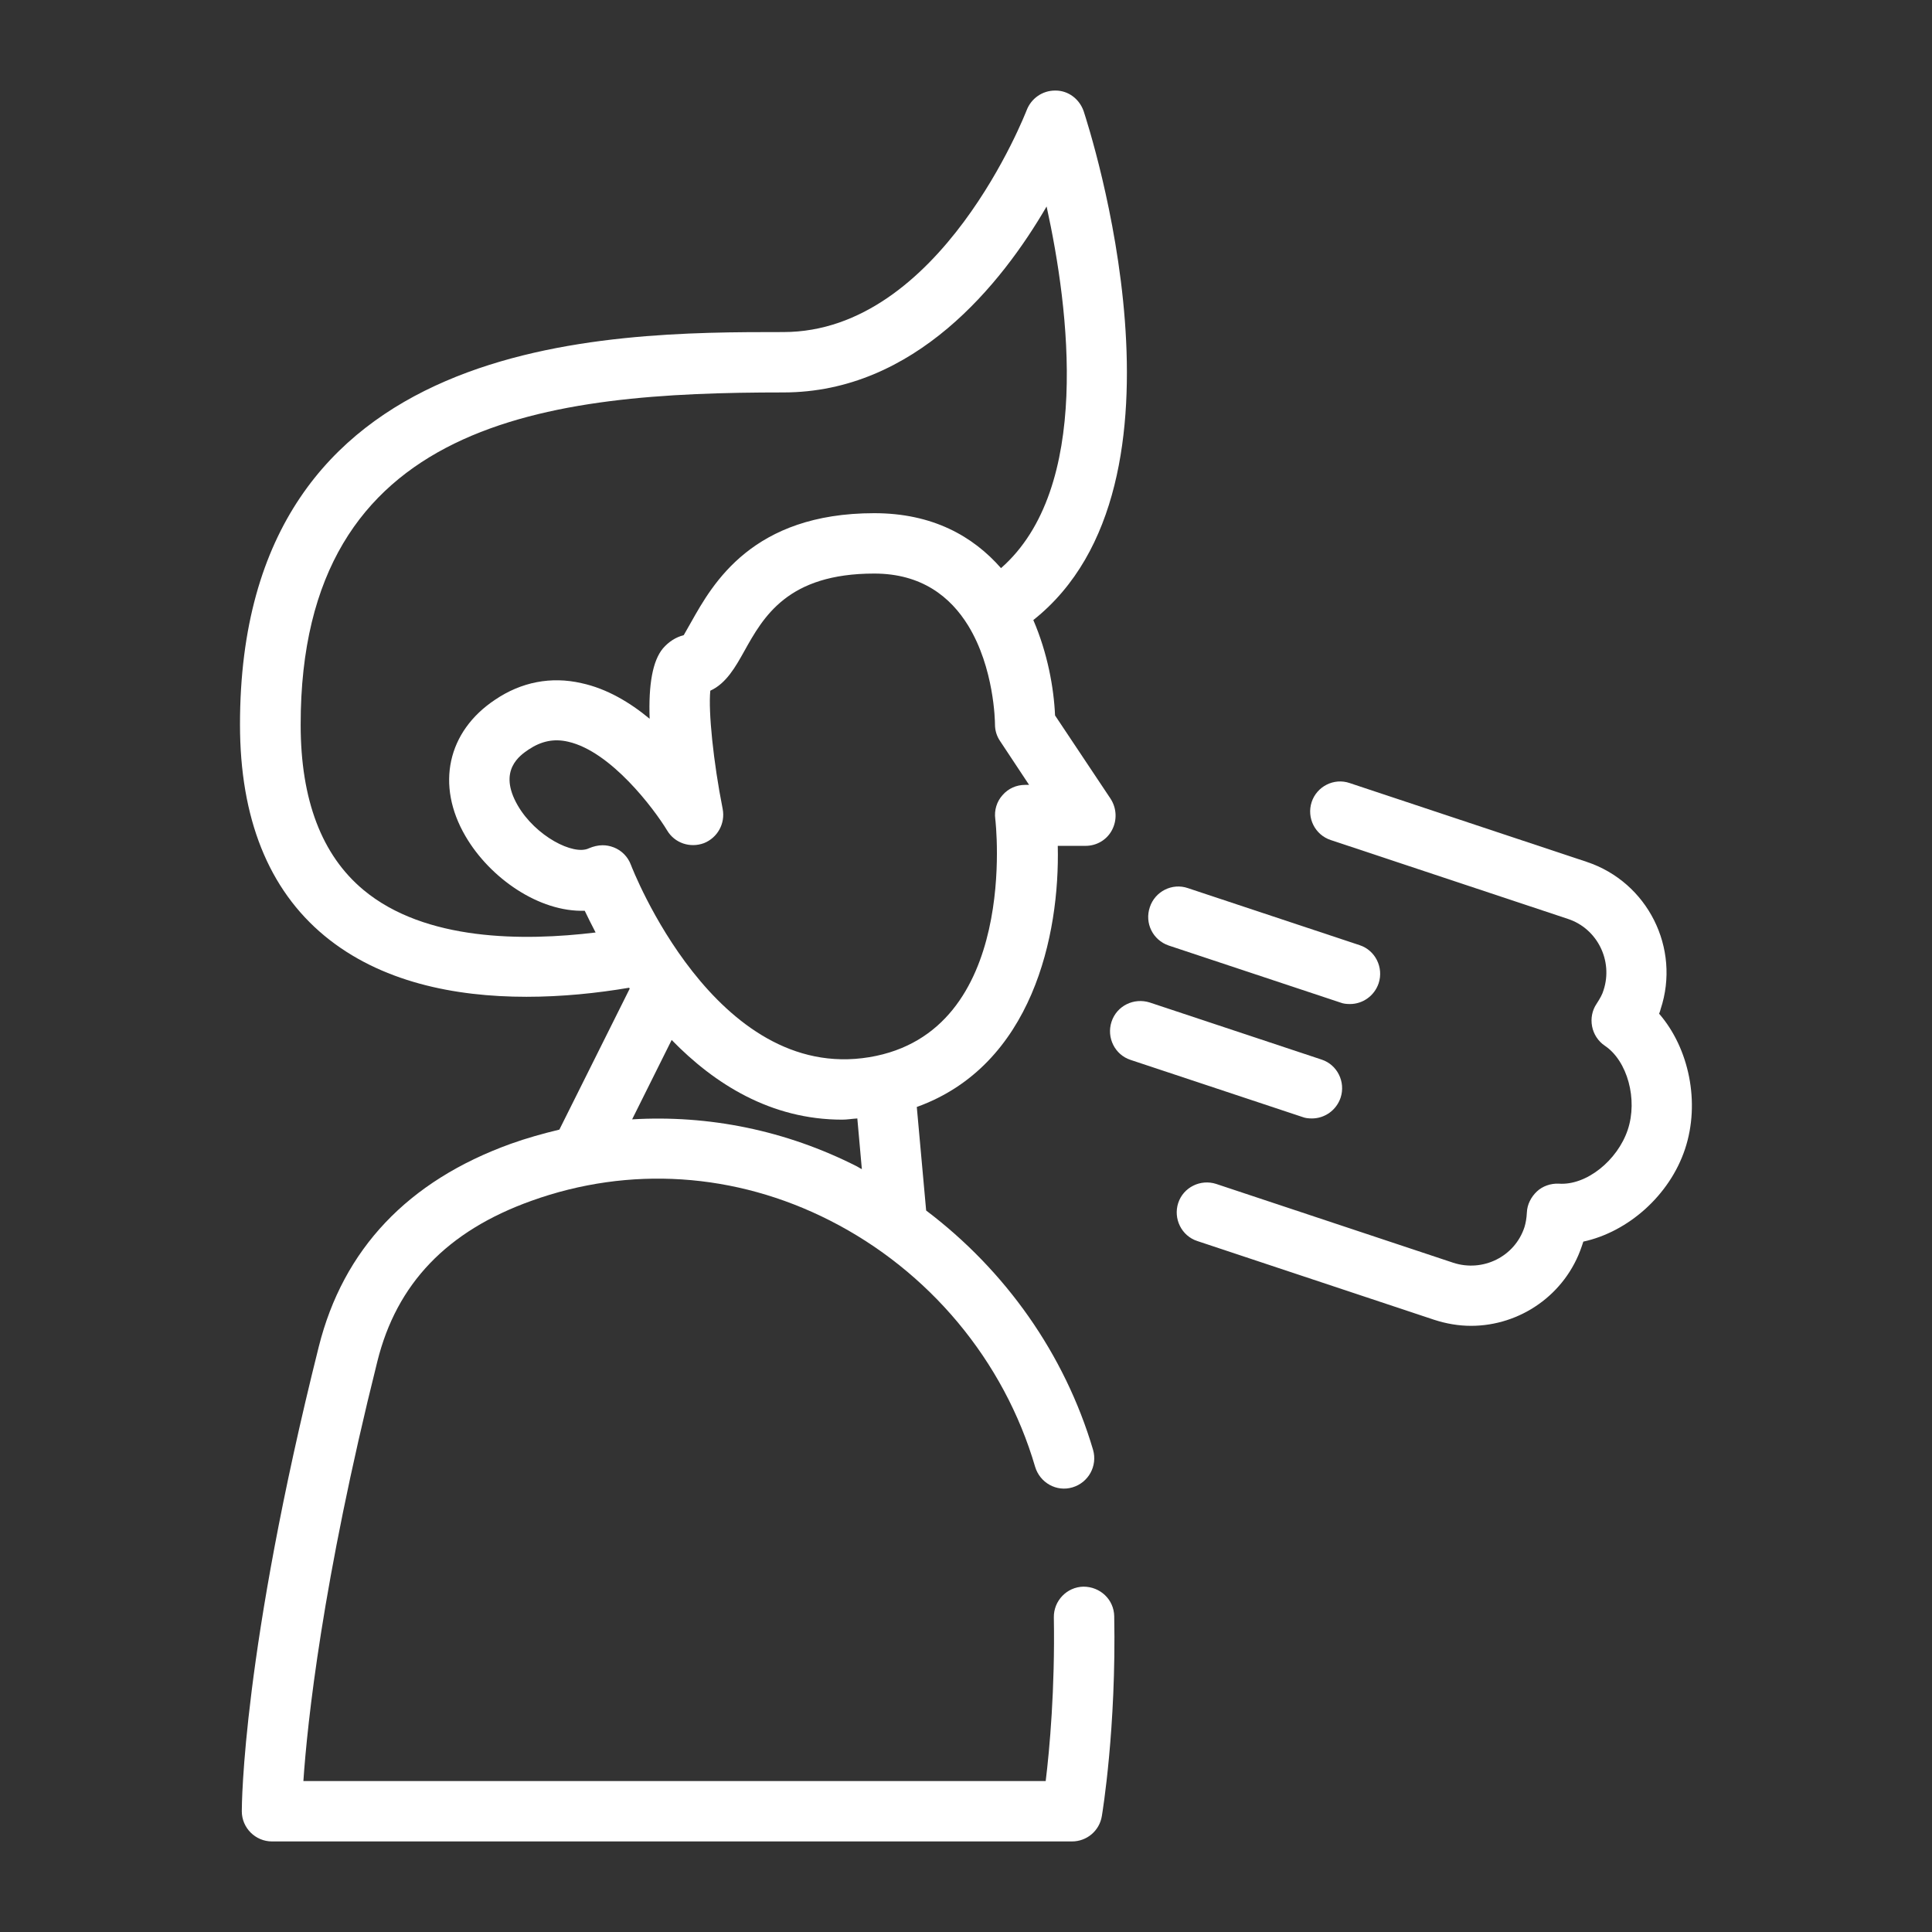 <?xml version="1.0" ?><svg id="Layer_2" style="enable-background:new 0 0 64 64;" version="1.1" viewBox="0 0 64 64" xml:space="preserve" xmlns="http://www.w3.org/2000/svg" xmlns:xlink="http://www.w3.org/1999/xlink"><rect x="0" y="0" width="64" height="64" fill="#333333" stroke="none"/><g><path fill="white" d="M10.75,31c1.85,1.53,4.31,2.02,6.69,2.02c1.18,0,2.34-0.12,3.4-0.3c0.01,0.01,0.01,0.02,0.02,0.03l-2.33,4.67   c-0.54,0.13-1.08,0.28-1.61,0.47c-3.41,1.23-5.55,3.49-6.36,6.72C8.03,54.71,8.01,59.79,8.01,60c0,0.55,0.45,1,1,1h26.5   c0.49,0,0.91-0.35,0.99-0.84c0.02-0.12,0.48-2.91,0.41-6.62c-0.01-0.55-0.46-0.98-1.02-0.98c-0.55,0.01-0.99,0.47-0.98,1.02   c0.04,2.36-0.14,4.36-0.27,5.42H10.05c0.13-1.92,0.62-6.58,2.45-13.9c0.64-2.58,2.31-4.32,5.1-5.32c3.25-1.17,6.76-0.94,9.89,0.65   c3.29,1.67,5.77,4.64,6.8,8.16c0.16,0.53,0.71,0.84,1.24,0.68c0.53-0.16,0.83-0.71,0.68-1.24c-0.94-3.18-2.91-5.95-5.53-7.93   l-0.31-3.43c3.83-1.38,4.74-5.7,4.67-8.65h0.92c0.37,0,0.71-0.2,0.88-0.53s0.15-0.72-0.05-1.03l-1.84-2.76   c-0.04-0.92-0.25-2.07-0.72-3.16c5.69-4.51,1.84-16.32,1.67-16.85C35.76,3.28,35.39,3,34.97,3c-0.01,0-0.01,0-0.02,0   c-0.42,0-0.79,0.26-0.94,0.65C33.98,3.72,31.17,11,25.95,11c-5.84,0-18,0-18,13C7.95,27.1,8.89,29.46,10.75,31z M28.39,38.64   c-2.36-1.2-4.92-1.71-7.45-1.56l1.31-2.63c1.41,1.45,3.28,2.64,5.65,2.64c0.16,0,0.33-0.03,0.5-0.04l0.15,1.68   C28.49,38.7,28.44,38.67,28.39,38.64z M33.96,26c-0.29,0-0.56,0.12-0.75,0.34c-0.19,0.21-0.28,0.5-0.24,0.79   c0.01,0.07,0.82,7.06-4.17,7.89c-5.12,0.85-7.87-6.29-7.9-6.37c-0.1-0.27-0.31-0.48-0.57-0.58C20.2,28.02,20.08,28,19.96,28   c-0.15,0-0.31,0.04-0.45,0.1c-0.51,0.25-1.77-0.4-2.36-1.42c-0.67-1.16,0.08-1.66,0.36-1.85c0.42-0.28,0.84-0.37,1.31-0.26   c1.42,0.32,2.85,2.23,3.28,2.94c0.25,0.42,0.76,0.59,1.22,0.42c0.45-0.18,0.71-0.65,0.62-1.13c-0.31-1.56-0.48-3.24-0.41-3.92   c0.53-0.24,0.84-0.8,1.12-1.3c0.64-1.15,1.44-2.58,4.31-2.58c1.58,0,2.53,0.78,3.11,1.72c0,0,0,0,0,0c0,0,0,0,0,0   c0.86,1.4,0.89,3.16,0.89,3.28c0,0.2,0.06,0.39,0.17,0.55L34.09,26H33.96z M25.95,13c4.36,0,7.23-3.6,8.72-6.16   c0.75,3.41,1.5,9.34-1.51,11.98c-0.93-1.06-2.27-1.82-4.2-1.82c-4.04,0-5.35,2.34-6.06,3.6c-0.08,0.14-0.18,0.32-0.25,0.44   c-0.27,0.07-0.5,0.22-0.69,0.44c-0.34,0.41-0.48,1.19-0.44,2.33c-0.65-0.54-1.42-1-2.26-1.18c-1-0.23-1.99-0.04-2.86,0.55   c-1.58,1.05-1.97,2.83-0.98,4.52c0.81,1.39,2.44,2.52,3.95,2.47c0.1,0.21,0.22,0.45,0.36,0.72c-2.39,0.29-5.65,0.29-7.69-1.41   c-1.38-1.15-2.08-2.98-2.08-5.47C9.95,13.85,18.21,13,25.95,13z"/><path fill="white" d="M44.09,27.83l7.85,2.61c0.97,0.32,1.5,1.38,1.18,2.36c-0.04,0.14-0.12,0.28-0.23,0.45c-0.15,0.22-0.2,0.49-0.15,0.75   c0.05,0.26,0.2,0.49,0.42,0.64c0.75,0.5,1.1,1.78,0.76,2.79c-0.34,1.01-1.37,1.85-2.29,1.78c-0.26-0.01-0.53,0.08-0.72,0.26   s-0.32,0.43-0.33,0.69c-0.01,0.2-0.04,0.36-0.08,0.49c-0.32,0.98-1.38,1.5-2.36,1.18l-7.85-2.61c-0.52-0.17-1.09,0.11-1.26,0.63   c-0.17,0.52,0.11,1.09,0.63,1.26l7.85,2.61c0.4,0.13,0.81,0.2,1.22,0.2c1.62,0,3.13-1.03,3.67-2.64c0.02-0.05,0.03-0.1,0.05-0.15   c1.48-0.32,2.86-1.53,3.37-3.07c0.51-1.54,0.13-3.34-0.86-4.48c0.02-0.05,0.04-0.1,0.05-0.15c0.67-2.02-0.43-4.21-2.45-4.88   l-7.85-2.61c-0.52-0.18-1.09,0.11-1.26,0.63C43.28,27.09,43.56,27.66,44.09,27.83z"/><path fill="white" d="M38.71,31.32l5.69,1.89c0.1,0.04,0.21,0.05,0.32,0.05c0.42,0,0.81-0.27,0.95-0.69c0.17-0.52-0.11-1.09-0.63-1.26   l-5.69-1.89c-0.52-0.18-1.09,0.11-1.26,0.63C37.91,30.58,38.19,31.14,38.71,31.32z"/><path fill="white" d="M36.82,33.85c-0.17,0.52,0.11,1.09,0.63,1.26l5.69,1.89c0.1,0.04,0.21,0.05,0.32,0.05c0.42,0,0.81-0.27,0.95-0.69   c0.17-0.52-0.11-1.09-0.63-1.26l-5.69-1.89C37.56,33.04,36.99,33.32,36.82,33.85z"/></g></svg>